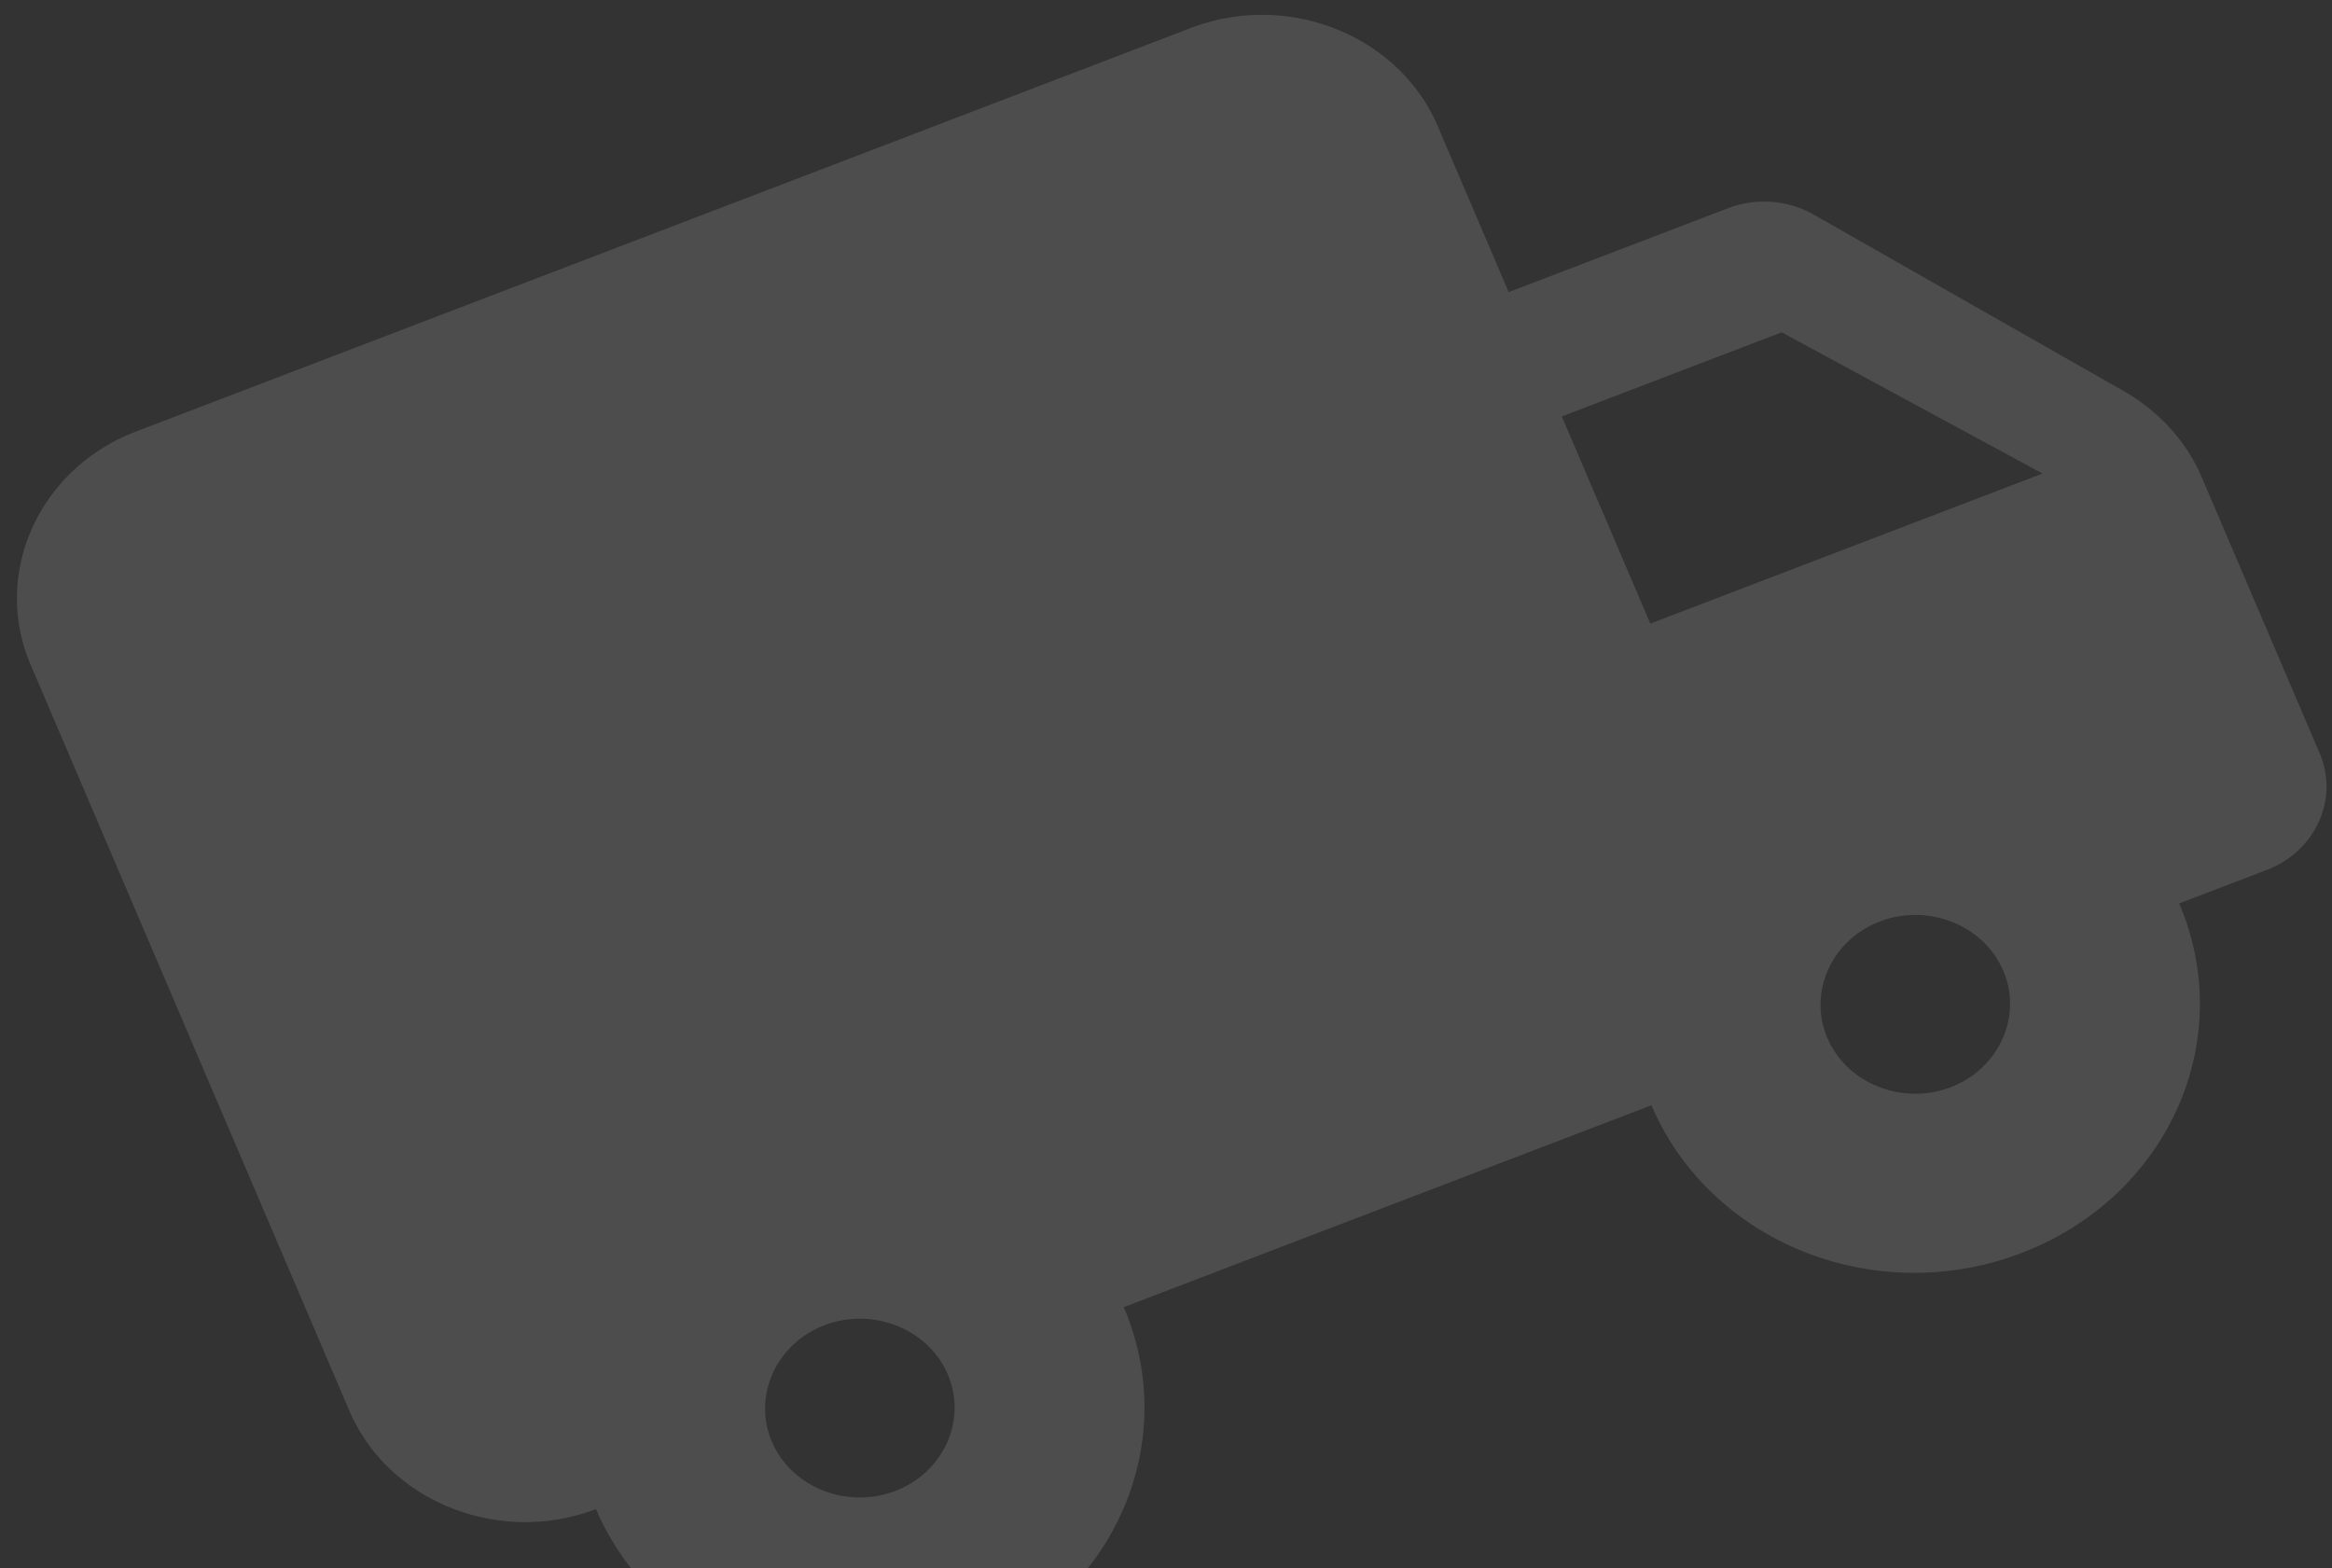 <svg xmlns="http://www.w3.org/2000/svg" width="116" height="78" fill="none" viewBox="0 0 116 78">
  <rect x="0" y="0" width="116" height="78" fill="#333333" stroke="none"/>
  <path fill="#fff" fill-opacity=".13" d="m85.983 10.348-10.937 4.184-3.523-8.245c-1.937-4.535-7.46-6.739-12.273-4.898L6.75 21.473c-4.812 1.841-7.165 7.058-5.227 11.592l15.851 37.103c1.938 4.534 7.46 6.738 12.273 4.897 2.924 6.843 11.147 10.125 18.409 7.347 7.263-2.779 10.765-10.546 7.841-17.389l26.25-10.042c2.924 6.844 11.147 10.125 18.409 7.347 7.263-2.779 10.765-10.545 7.841-17.389l4.375-1.673c2.407-.92 3.583-3.529 2.614-5.796l-5.865-13.728c-.757-1.773-2.11-3.27-3.864-4.278l-15.47-8.806a5.031 5.031 0 0 0-4.204-.31Zm-41.45 63.819c-2.406.92-5.167-.182-6.136-2.45-.969-2.266.208-4.875 2.614-5.795 2.406-.92 5.167.181 6.136 2.449.969 2.267-.207 4.875-2.614 5.796ZM88.625 16.53l12.978 7.026-19.512 7.465-4.403-10.306 10.937-4.185Zm8.409 37.552c-2.407.92-5.168-.182-6.137-2.449-.968-2.267.208-4.876 2.614-5.796 2.406-.92 5.168.181 6.136 2.449.969 2.267-.207 4.875-2.613 5.796Z"/>
</svg>
